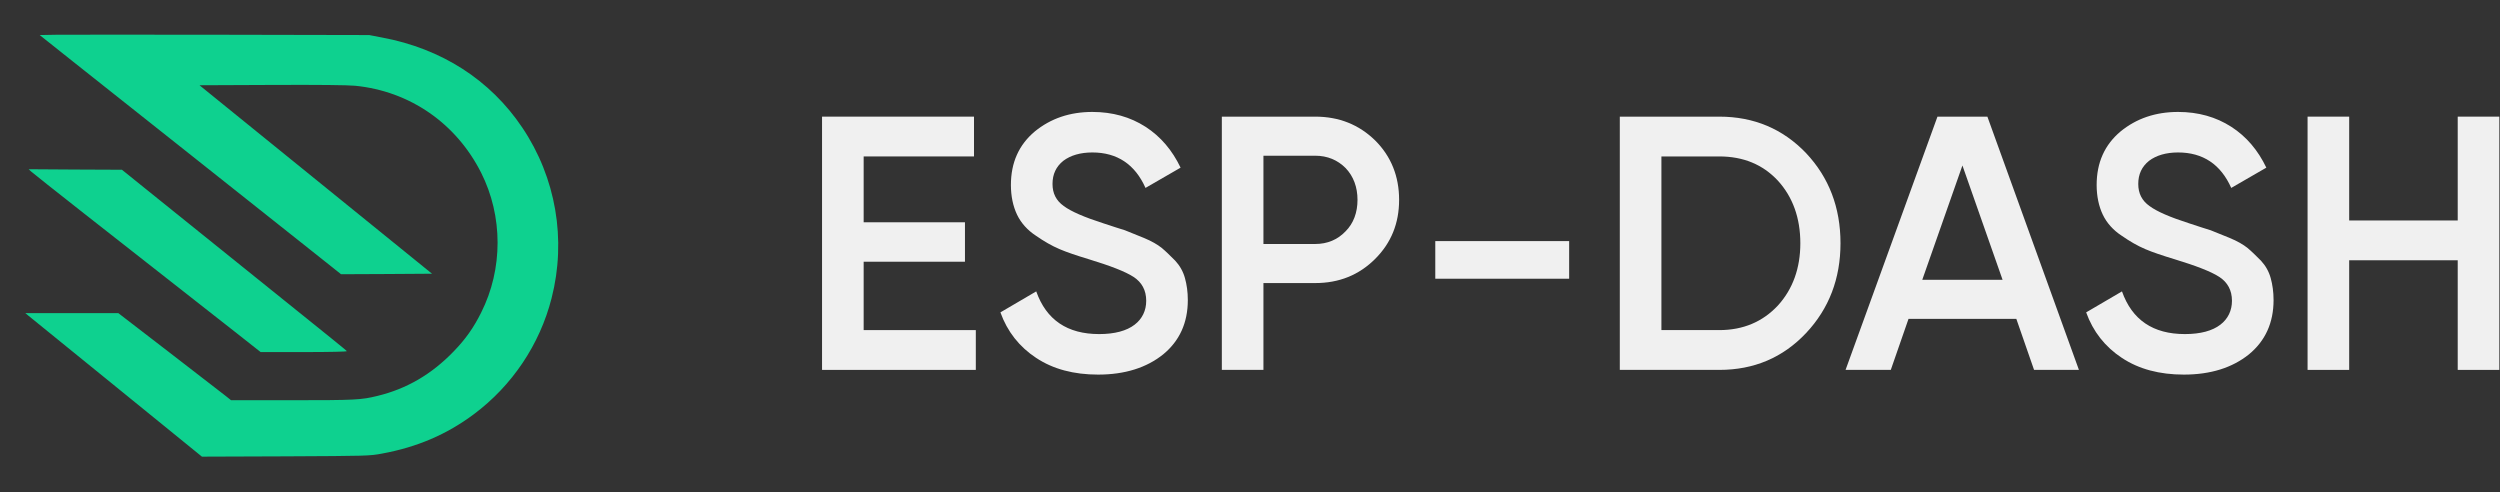 <?xml version="1.0" encoding="UTF-8" standalone="no"?>
<!DOCTYPE svg PUBLIC "-//W3C//DTD SVG 1.1//EN" "http://www.w3.org/Graphics/SVG/1.1/DTD/svg11.dtd">
<svg width="100%" height="100%" viewBox="0 0 691 136" version="1.1" xmlns="http://www.w3.org/2000/svg" xmlns:xlink="http://www.w3.org/1999/xlink" xml:space="preserve" xmlns:serif="http://www.serif.com/" style="fill-rule:evenodd;clip-rule:evenodd;stroke-linejoin:round;stroke-miterlimit:2;">
    <rect x="0" y="0" width="691" height="136" fill="#333333" stroke="none"/>
    <g transform="matrix(1,0,0,1,-249.588,-247.381)">
        <g transform="matrix(1,0,0,1,5.575,6.532)">
            <g id="Icon" transform="matrix(0.566,0,0,0.566,326.162,308.468)">
                <g transform="matrix(1,0,0,1,-145.149,-119.474)">
                    <clipPath id="_clip1">
                        <rect x="0" y="0" width="290.297" height="238.947"/>
                    </clipPath>
                    <g clip-path="url(#_clip1)">
                        <g id="Artboard1" transform="matrix(0.962,0,0,0.961,-336.339,-279.348)">
                            <rect x="349.64" y="290.769" width="301.777" height="248.716" style="fill:none;"/>
                            <g transform="matrix(1.04,0,0,1.041,-22.198,-18.109)">
                                <path d="M414.45,485.7C391.5,467.1 372.1,451.3 371.35,450.7L369.9,449.5L415.3,449.5L440.05,468.55C453.65,479.05 466,488.6 467.55,489.8L470.3,492L500.3,492C530.9,492 533.85,491.85 541.75,489.9C556.05,486.45 568.25,479.3 579,468.15C584.8,462.15 588.65,456.7 592.4,449.2C603.1,427.9 603.05,402.2 592.4,381C580.2,356.8 557.55,341.15 530.9,338.5C527.15,338.15 513.55,338 490.1,338.1L454.9,338.25L568.4,430.25L546.2,430.4L524,430.5L508.4,418.1C499.8,411.25 473.95,390.75 451,372.55C428.05,354.35 401.95,333.65 393.05,326.6L376.9,313.75L385.05,313.6C389.55,313.55 425.75,313.55 465.5,313.6L537.75,313.75L544,314.95C573,320.35 596.8,335.6 612.45,358.9C628.9,383.35 634.1,413.6 626.75,442.25C621,464.8 607.5,484.9 588.8,498.85C575.6,508.7 561.15,514.9 544,518.05C537.85,519.2 537,519.2 496.95,519.4L456.1,519.55L414.45,485.7Z" style="fill:rgb(14,209,143);fill-rule:nonzero;"/>
                                <path d="M472.25,458.65C454.35,444.55 427.05,423.15 398.5,400.8C384.9,390.1 373.25,380.9 372.65,380.3L371.5,379.25L394.3,379.4L417.05,379.5L428.4,388.65C434.65,393.7 454.8,409.95 473.25,424.75C524.8,466.2 526.45,467.55 526.8,468.05C526.95,468.3 518.65,468.5 505.9,468.5L484.75,468.5L472.25,458.65Z" style="fill:rgb(14,209,143);fill-rule:nonzero;"/>
                            </g>
                        </g>
                    </g>
                </g>
            </g>
            <g transform="matrix(1,-9.57972e-17,0,1,22.259,30.97)">
                <g transform="matrix(100,0,0,100,441.968,312.118)">
                    <path d="M0.185,-0.11L0.495,-0.11L0.495,-0L0.07,-0L0.07,-0.7L0.49,-0.7L0.49,-0.59L0.185,-0.59L0.185,-0.408L0.465,-0.408L0.465,-0.299L0.185,-0.299L0.185,-0.11Z" style="fill:rgb(240,240,240);fill-rule:nonzero;"/>
                </g>
                <g transform="matrix(100,0,0,100,494.968,312.118)">
                    <path d="M0.303,0.013C0.236,0.013 0.179,-0.002 0.132,-0.033C0.085,-0.064 0.052,-0.106 0.033,-0.159L0.132,-0.217C0.16,-0.138 0.218,-0.099 0.306,-0.099C0.349,-0.099 0.382,-0.108 0.404,-0.125C0.425,-0.141 0.436,-0.164 0.436,-0.191C0.436,-0.22 0.424,-0.242 0.401,-0.257C0.378,-0.272 0.336,-0.288 0.277,-0.306C0.244,-0.316 0.217,-0.325 0.196,-0.334C0.175,-0.343 0.154,-0.355 0.131,-0.371C0.108,-0.386 0.09,-0.406 0.079,-0.429C0.068,-0.452 0.062,-0.48 0.062,-0.511C0.062,-0.573 0.084,-0.622 0.128,-0.659C0.172,-0.695 0.225,-0.713 0.287,-0.713C0.343,-0.713 0.392,-0.699 0.434,-0.672C0.476,-0.645 0.508,-0.607 0.531,-0.559L0.434,-0.503C0.405,-0.568 0.356,-0.601 0.287,-0.601C0.254,-0.601 0.227,-0.593 0.207,-0.578C0.187,-0.562 0.177,-0.541 0.177,-0.514C0.177,-0.488 0.187,-0.468 0.208,-0.453C0.228,-0.438 0.265,-0.422 0.318,-0.405C0.345,-0.396 0.364,-0.39 0.377,-0.386C0.389,-0.381 0.406,-0.374 0.429,-0.365C0.451,-0.356 0.468,-0.346 0.479,-0.337C0.49,-0.328 0.502,-0.316 0.516,-0.302C0.529,-0.288 0.538,-0.272 0.543,-0.254C0.548,-0.236 0.551,-0.216 0.551,-0.193C0.551,-0.13 0.528,-0.08 0.483,-0.043C0.437,-0.006 0.377,0.013 0.303,0.013Z" style="fill:rgb(240,240,240);fill-rule:nonzero;"/>
                </g>
                <g transform="matrix(100,0,0,100,552.468,312.118)">
                    <path d="M0.328,-0.7C0.394,-0.7 0.449,-0.678 0.494,-0.634C0.538,-0.59 0.56,-0.535 0.56,-0.47C0.56,-0.405 0.538,-0.351 0.494,-0.307C0.449,-0.262 0.394,-0.24 0.328,-0.24L0.185,-0.24L0.185,-0L0.07,-0L0.07,-0.7L0.328,-0.7ZM0.328,-0.348C0.362,-0.348 0.39,-0.36 0.412,-0.383C0.434,-0.405 0.445,-0.435 0.445,-0.47C0.445,-0.505 0.434,-0.535 0.412,-0.558C0.39,-0.58 0.362,-0.592 0.328,-0.592L0.185,-0.592L0.185,-0.348L0.328,-0.348Z" style="fill:rgb(240,240,240);fill-rule:nonzero;"/>
                </g>
                <g transform="matrix(100,0,0,100,611.468,312.118)">
                    <rect x="0.07" y="-0.356" width="0.37" height="0.104" style="fill:rgb(240,240,240);fill-rule:nonzero;"/>
                </g>
                <g transform="matrix(100,0,0,100,662.468,312.118)">
                    <path d="M0.345,-0.7C0.441,-0.7 0.521,-0.666 0.585,-0.599C0.648,-0.532 0.68,-0.449 0.68,-0.35C0.68,-0.252 0.648,-0.169 0.585,-0.102C0.521,-0.034 0.441,-0 0.345,-0L0.07,-0L0.07,-0.7L0.345,-0.7ZM0.345,-0.11C0.411,-0.11 0.465,-0.133 0.507,-0.178C0.548,-0.223 0.569,-0.281 0.569,-0.35C0.569,-0.42 0.548,-0.478 0.507,-0.523C0.465,-0.568 0.411,-0.59 0.345,-0.59L0.185,-0.59L0.185,-0.11L0.345,-0.11Z" style="fill:rgb(240,240,240);fill-rule:nonzero;"/>
                </g>
                <g transform="matrix(100,0,0,100,731.368,312.118)">
                    <path d="M0.526,-0L0.477,-0.141L0.179,-0.141L0.13,-0L0.005,-0L0.259,-0.7L0.397,-0.7L0.65,-0L0.526,-0ZM0.217,-0.249L0.439,-0.249L0.328,-0.565L0.217,-0.249Z" style="fill:rgb(240,240,240);fill-rule:nonzero;"/>
                </g>
                <g transform="matrix(100,0,0,100,795.068,312.118)">
                    <path d="M0.303,0.013C0.236,0.013 0.179,-0.002 0.132,-0.033C0.085,-0.064 0.052,-0.106 0.033,-0.159L0.132,-0.217C0.16,-0.138 0.218,-0.099 0.306,-0.099C0.349,-0.099 0.382,-0.108 0.404,-0.125C0.425,-0.141 0.436,-0.164 0.436,-0.191C0.436,-0.22 0.424,-0.242 0.401,-0.257C0.378,-0.272 0.336,-0.288 0.277,-0.306C0.244,-0.316 0.217,-0.325 0.196,-0.334C0.175,-0.343 0.154,-0.355 0.131,-0.371C0.108,-0.386 0.09,-0.406 0.079,-0.429C0.068,-0.452 0.062,-0.48 0.062,-0.511C0.062,-0.573 0.084,-0.622 0.128,-0.659C0.172,-0.695 0.225,-0.713 0.287,-0.713C0.343,-0.713 0.392,-0.699 0.434,-0.672C0.476,-0.645 0.508,-0.607 0.531,-0.559L0.434,-0.503C0.405,-0.568 0.356,-0.601 0.287,-0.601C0.254,-0.601 0.227,-0.593 0.207,-0.578C0.187,-0.562 0.177,-0.541 0.177,-0.514C0.177,-0.488 0.187,-0.468 0.208,-0.453C0.228,-0.438 0.265,-0.422 0.318,-0.405C0.345,-0.396 0.364,-0.39 0.377,-0.386C0.389,-0.381 0.406,-0.374 0.429,-0.365C0.451,-0.356 0.468,-0.346 0.479,-0.337C0.49,-0.328 0.502,-0.316 0.516,-0.302C0.529,-0.288 0.538,-0.272 0.543,-0.254C0.548,-0.236 0.551,-0.216 0.551,-0.193C0.551,-0.13 0.528,-0.08 0.483,-0.043C0.437,-0.006 0.377,0.013 0.303,0.013Z" style="fill:rgb(240,240,240);fill-rule:nonzero;"/>
                </g>
                <g transform="matrix(100,0,0,100,852.568,312.118)">
                    <path d="M0.485,-0.7L0.6,-0.7L0.6,-0L0.485,-0L0.485,-0.303L0.185,-0.303L0.185,-0L0.07,-0L0.07,-0.7L0.185,-0.7L0.185,-0.413L0.485,-0.413L0.485,-0.7Z" style="fill:rgb(240,240,240);fill-rule:nonzero;"/>
                </g>
            </g>
        </g>
    </g>
</svg>

